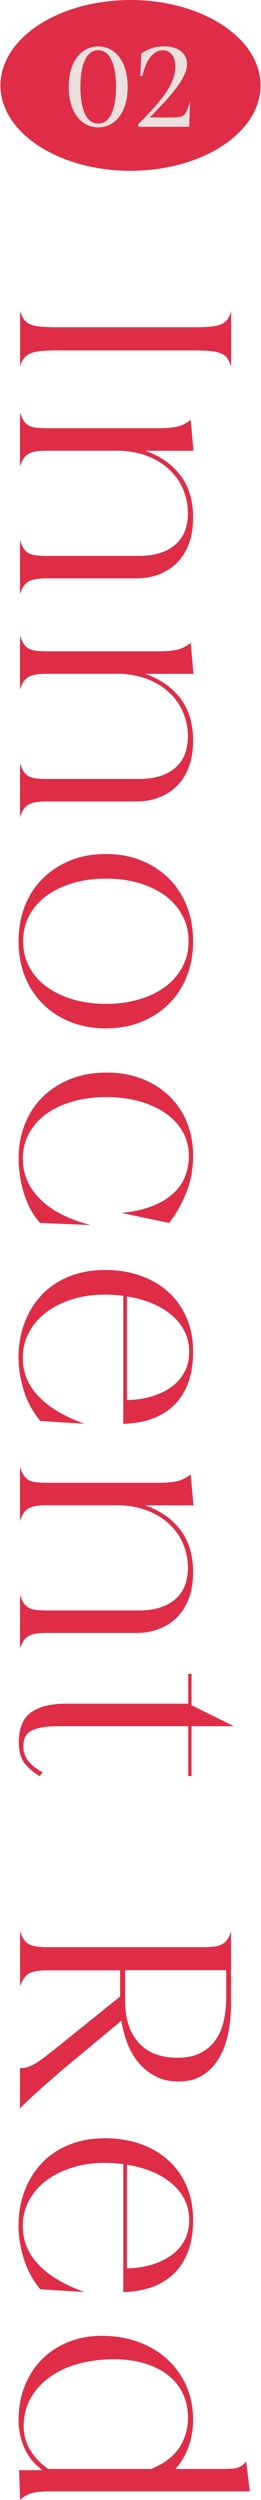 <?xml version="1.0" encoding="utf-8"?>
<!-- Generator: Adobe Illustrator 25.4.1, SVG Export Plug-In . SVG Version: 6.00 Build 0)  -->
<svg version="1.1" id="レイヤー_1" xmlns="http://www.w3.org/2000/svg" xmlns:xlink="http://www.w3.org/1999/xlink" x="0px"
	 y="0px" viewBox="0 0 60 574" style="enable-background:new 0 0 60 574;" xml:space="preserve">
<style type="text/css">
	.st0{fill:#E02D47;}
	.st1{fill:#EBE0DE;}
</style>
<g>
	<path class="st0" d="M53.11,84.15c-0.23-0.74-0.5-1.35-0.8-1.81c-0.3-0.47-0.76-0.84-1.36-1.12c-0.61-0.28-1.38-0.48-2.34-0.59
		c-0.95-0.12-2.2-0.17-3.73-0.17H12.85c-1.54,0-2.78,0.06-3.73,0.17c-0.96,0.12-1.72,0.31-2.3,0.59c-0.58,0.28-1.04,0.65-1.36,1.12
		c-0.33,0.46-0.61,1.07-0.84,1.81V71.38c0.23,0.74,0.5,1.36,0.8,1.85c0.3,0.49,0.74,0.87,1.33,1.15c0.58,0.28,1.36,0.48,2.34,0.59
		c0.98,0.12,2.23,0.17,3.77,0.17h32.03c1.54,0,2.79-0.06,3.77-0.17c0.98-0.12,1.76-0.31,2.34-0.59c0.58-0.28,1.03-0.66,1.36-1.15
		c0.33-0.49,0.58-1.11,0.77-1.85V84.15z"/>
	<path class="st0" d="M4.61,94.69c0.23,0.74,0.49,1.35,0.77,1.81c0.28,0.46,0.64,0.84,1.08,1.12c0.44,0.28,1.01,0.46,1.71,0.56
		c0.7,0.09,1.54,0.14,2.51,0.14h25.75c0.98,0,1.82-0.04,2.55-0.1c0.72-0.07,1.36-0.17,1.92-0.31c0.56-0.14,1.07-0.34,1.54-0.59
		c0.46-0.26,0.93-0.57,1.4-0.94l0.63,7.12H33.36c3.39,1.16,6.08,3.02,8.06,5.58c1.98,2.56,2.97,5.81,2.97,9.77
		c0,2.23-0.31,4.21-0.94,5.93c-0.63,1.72-1.52,3.17-2.69,4.36c-1.16,1.19-2.55,2.09-4.15,2.72c-1.6,0.63-3.36,0.94-5.27,0.94H10.68
		c-0.98,0-1.8,0.06-2.48,0.17c-0.67,0.12-1.24,0.31-1.71,0.59c-0.47,0.28-0.84,0.65-1.12,1.12c-0.28,0.46-0.54,1.05-0.77,1.74V124
		c0.23,0.74,0.49,1.35,0.77,1.81c0.28,0.46,0.64,0.84,1.08,1.12c0.44,0.28,1.01,0.46,1.71,0.56c0.7,0.09,1.54,0.14,2.51,0.14h21.35
		c3.49,0,6.22-0.84,8.2-2.51c1.98-1.67,2.97-4.12,2.97-7.33c0-1.81-0.34-3.56-1.01-5.23c-0.67-1.67-1.66-3.16-2.97-4.47
		c-1.3-1.3-2.91-2.36-4.81-3.17c-1.91-0.81-4.09-1.29-6.56-1.43H10.68c-0.98,0-1.8,0.06-2.48,0.17c-0.67,0.12-1.24,0.31-1.71,0.59
		c-0.47,0.28-0.84,0.65-1.12,1.12c-0.28,0.46-0.54,1.05-0.77,1.74V94.69z"/>
	<path class="st0" d="M4.61,145.91c0.23,0.74,0.49,1.35,0.77,1.81c0.28,0.46,0.64,0.84,1.08,1.12c0.44,0.28,1.01,0.46,1.71,0.56
		c0.7,0.09,1.54,0.14,2.51,0.14h25.75c0.98,0,1.82-0.04,2.55-0.1c0.72-0.07,1.36-0.17,1.92-0.31c0.56-0.14,1.07-0.34,1.54-0.59
		c0.46-0.26,0.93-0.57,1.4-0.94l0.63,7.12H33.36c3.39,1.16,6.08,3.02,8.06,5.58c1.98,2.56,2.97,5.81,2.97,9.77
		c0,2.23-0.31,4.21-0.94,5.93c-0.63,1.72-1.52,3.17-2.69,4.36c-1.16,1.19-2.55,2.09-4.15,2.72c-1.6,0.63-3.36,0.94-5.27,0.94H10.68
		c-0.98,0-1.8,0.06-2.48,0.17c-0.67,0.12-1.24,0.31-1.71,0.59c-0.47,0.28-0.84,0.65-1.12,1.12c-0.28,0.46-0.54,1.05-0.77,1.74
		v-12.42c0.23,0.74,0.49,1.35,0.77,1.81c0.28,0.46,0.64,0.84,1.08,1.12c0.44,0.28,1.01,0.46,1.71,0.56c0.7,0.09,1.54,0.14,2.51,0.14
		h21.35c3.49,0,6.22-0.84,8.2-2.51c1.98-1.67,2.97-4.12,2.97-7.33c0-1.81-0.34-3.56-1.01-5.23c-0.67-1.67-1.66-3.16-2.97-4.47
		c-1.3-1.3-2.91-2.36-4.81-3.17c-1.91-0.81-4.09-1.29-6.56-1.43H10.68c-0.98,0-1.8,0.06-2.48,0.17c-0.67,0.12-1.24,0.31-1.71,0.59
		c-0.47,0.28-0.84,0.65-1.12,1.12c-0.28,0.46-0.54,1.05-0.77,1.74V145.91z"/>
	<path class="st0" d="M44.39,216.1c0,2.98-0.49,5.69-1.47,8.13c-0.98,2.44-2.36,4.55-4.15,6.31c-1.79,1.77-3.91,3.14-6.35,4.12
		c-2.44,0.98-5.13,1.46-8.06,1.46h-0.07c-2.93,0-5.62-0.49-8.06-1.46c-2.44-0.98-4.56-2.35-6.35-4.12
		c-1.79-1.77-3.17-3.87-4.15-6.31s-1.46-5.15-1.46-8.13c0-2.98,0.49-5.69,1.46-8.13s2.36-4.55,4.15-6.31
		c1.79-1.77,3.91-3.14,6.35-4.12c2.44-0.98,5.13-1.46,8.06-1.46h0.07c2.93,0,5.62,0.49,8.06,1.46c2.44,0.98,4.56,2.35,6.35,4.12
		c1.79,1.77,3.17,3.87,4.15,6.31C43.9,210.42,44.39,213.13,44.39,216.1z M24.36,201.73c-2.79,0-5.35,0.35-7.67,1.05
		c-2.33,0.7-4.34,1.67-6.04,2.93c-1.7,1.26-3.01,2.77-3.94,4.54c-0.93,1.77-1.39,3.72-1.39,5.86s0.46,4.09,1.39,5.86
		c0.93,1.77,2.24,3.28,3.94,4.54c1.7,1.26,3.71,2.23,6.04,2.93c2.32,0.7,4.88,1.05,7.67,1.05s5.35-0.35,7.68-1.05
		c2.33-0.7,4.33-1.67,6-2.93c1.67-1.26,2.97-2.77,3.91-4.54c0.93-1.77,1.4-3.72,1.4-5.86s-0.47-4.09-1.4-5.86
		c-0.93-1.77-2.23-3.28-3.91-4.54c-1.68-1.26-3.68-2.23-6-2.93C29.71,202.08,27.15,201.73,24.36,201.73z"/>
	<path class="st0" d="M44.39,265.37c0,3.02-0.52,5.85-1.57,8.48c-1.05,2.63-2.36,4.94-3.94,6.94l-11.02-2.3
		c2.93-0.28,5.39-0.84,7.4-1.67c2-0.84,3.6-1.85,4.81-3.04c1.21-1.19,2.07-2.5,2.58-3.94c0.51-1.44,0.77-2.91,0.77-4.4
		c0-2-0.45-3.83-1.36-5.48c-0.91-1.65-2.2-3.07-3.87-4.26c-1.67-1.19-3.68-2.12-6-2.79c-2.33-0.67-4.91-1.01-7.75-1.01
		c-2.88,0-5.51,0.35-7.89,1.05c-2.37,0.7-4.39,1.67-6.07,2.93c-1.67,1.26-2.97,2.74-3.87,4.47c-0.91,1.72-1.36,3.63-1.36,5.72
		c0,3.53,1.34,6.63,4.01,9.28c2.67,2.65,6.55,4.63,11.62,5.93l-11.65-0.49c-0.98-1.07-1.78-2.25-2.41-3.52
		c-0.63-1.28-1.13-2.57-1.5-3.87c-0.37-1.3-0.64-2.59-0.8-3.87c-0.16-1.28-0.24-2.45-0.24-3.52c0-2.84,0.48-5.47,1.43-7.88
		c0.95-2.42,2.31-4.5,4.08-6.25c1.77-1.75,3.89-3.12,6.39-4.12c2.49-1,5.27-1.5,8.34-1.5c2.93,0,5.61,0.46,8.02,1.4
		c2.42,0.93,4.51,2.23,6.28,3.91c1.77,1.67,3.14,3.69,4.12,6.04C43.9,259.93,44.39,262.53,44.39,265.37z"/>
	<path class="st0" d="M44.39,310.37c0,2.79-0.4,5.22-1.19,7.29c-0.79,2.07-1.91,3.78-3.35,5.13c-1.44,1.35-3.14,2.36-5.09,3.04
		c-1.96,0.67-4.1,1.04-6.42,1.08v-29.38c-0.7-0.09-1.41-0.16-2.13-0.21c-0.72-0.05-1.45-0.07-2.2-0.07c-2.65,0-5.13,0.36-7.43,1.08
		c-2.3,0.72-4.29,1.72-5.97,3c-1.68,1.28-2.99,2.8-3.94,4.57c-0.95,1.77-1.43,3.7-1.43,5.79c0,1.86,0.34,3.55,1.01,5.06
		c0.67,1.51,1.64,2.9,2.89,4.15s2.76,2.38,4.5,3.38s3.66,1.87,5.76,2.62l-10.12-0.63c-1.72-2.05-2.99-4.37-3.8-6.98
		c-0.81-2.61-1.22-5.14-1.22-7.61c0-2.93,0.48-5.63,1.43-8.1c0.95-2.47,2.29-4.59,4.01-6.38c1.72-1.79,3.81-3.17,6.28-4.15
		c2.47-0.98,5.19-1.46,8.16-1.46c2.93,0,5.63,0.43,8.09,1.29c2.47,0.86,4.61,2.1,6.42,3.73c1.81,1.63,3.22,3.59,4.22,5.9
		S44.39,307.44,44.39,310.37z M29.18,297.67v23.8c2.05-0.05,3.93-0.33,5.65-0.84c1.72-0.51,3.23-1.23,4.54-2.16
		c1.3-0.93,2.31-2.08,3.04-3.45c0.72-1.37,1.08-2.94,1.08-4.71c0-1.67-0.35-3.21-1.05-4.61c-0.7-1.4-1.69-2.64-2.97-3.73
		s-2.79-2-4.54-2.72C33.19,298.52,31.27,298,29.18,297.67z"/>
	<path class="st0" d="M4.61,336.82c0.23,0.74,0.49,1.35,0.77,1.81c0.28,0.46,0.64,0.84,1.08,1.12c0.44,0.28,1.01,0.46,1.71,0.56
		c0.7,0.09,1.54,0.14,2.51,0.14h25.75c0.98,0,1.82-0.04,2.55-0.1c0.72-0.07,1.36-0.17,1.92-0.31c0.56-0.14,1.07-0.34,1.54-0.59
		c0.46-0.26,0.93-0.57,1.4-0.94l0.63,7.12H33.36c3.39,1.16,6.08,3.02,8.06,5.58c1.98,2.56,2.97,5.81,2.97,9.77
		c0,2.23-0.31,4.21-0.94,5.93c-0.63,1.72-1.52,3.17-2.69,4.36c-1.16,1.19-2.55,2.09-4.15,2.72c-1.6,0.63-3.36,0.94-5.27,0.94H10.68
		c-0.98,0-1.8,0.06-2.48,0.17c-0.67,0.12-1.24,0.31-1.71,0.59c-0.47,0.28-0.84,0.65-1.12,1.12c-0.28,0.46-0.54,1.05-0.77,1.74
		v-12.42c0.23,0.74,0.49,1.35,0.77,1.81c0.28,0.46,0.64,0.84,1.08,1.12c0.44,0.28,1.01,0.46,1.71,0.56c0.7,0.09,1.54,0.14,2.51,0.14
		h21.35c3.49,0,6.22-0.84,8.2-2.51c1.98-1.67,2.97-4.12,2.97-7.33c0-1.81-0.34-3.56-1.01-5.23s-1.66-3.16-2.97-4.47
		c-1.3-1.3-2.91-2.36-4.81-3.17c-1.91-0.81-4.09-1.29-6.56-1.43H10.68c-0.98,0-1.8,0.06-2.48,0.17c-0.67,0.12-1.24,0.31-1.71,0.59
		c-0.47,0.28-0.84,0.65-1.12,1.12c-0.28,0.46-0.54,1.05-0.77,1.74V336.82z"/>
	<path class="st0" d="M44.04,391.53l9.7,4.81h-9.7v11.44h-0.77v-11.44H13.27c-1.54,0-2.81,0.11-3.84,0.31
		c-1.02,0.21-1.84,0.5-2.44,0.87c-0.61,0.37-1.02,0.85-1.26,1.43c-0.23,0.58-0.35,1.24-0.35,1.99c0,1.35,0.38,2.49,1.15,3.42
		c0.77,0.93,1.85,1.79,3.24,2.58l-0.63,0.91c-1.49-0.93-2.66-1.94-3.52-3.04c-0.86-1.09-1.29-2.69-1.29-4.78
		c0-3.26,0.94-5.55,2.83-6.87c1.88-1.33,4.55-1.99,7.99-1.99h28.12v-6.84h0.77V391.53z"/>
	<path class="st0" d="M10.75,447.07h36.21c1.02,0,1.87-0.06,2.55-0.17c0.67-0.12,1.24-0.31,1.71-0.59c0.46-0.28,0.85-0.66,1.15-1.15
		c0.3-0.49,0.55-1.11,0.73-1.85v16.96c0,2.23-0.21,4.41-0.63,6.52c-0.42,2.12-1.11,4-2.06,5.65c-0.96,1.65-2.2,2.98-3.73,3.98
		c-1.54,1-3.42,1.5-5.65,1.5c-1.96,0-3.69-0.38-5.2-1.15c-1.51-0.77-2.81-1.8-3.91-3.1c-1.09-1.3-1.97-2.79-2.62-4.47
		c-0.65-1.67-1.12-3.42-1.4-5.23l-13.68,11.37c-0.79,0.7-1.71,1.5-2.76,2.41c-1.05,0.91-2.06,1.8-3.04,2.69s-1.83,1.67-2.55,2.37
		c-0.72,0.7-1.15,1.16-1.29,1.4v-9.35c0.65,0,1.29-0.1,1.92-0.31c0.63-0.21,1.27-0.52,1.92-0.94c0.65-0.42,1.37-0.93,2.16-1.54
		c0.79-0.6,1.67-1.3,2.65-2.09l14.38-11.58v-6H10.75c-2,0-3.41,0.27-4.22,0.8c-0.81,0.53-1.46,1.52-1.92,2.97V443.3
		c0.42,1.49,1.05,2.49,1.88,3S8.75,447.07,10.75,447.07z M28.76,452.37v7.05c0,4.09,1.04,7.29,3.11,9.59
		c2.07,2.3,5.04,3.45,8.9,3.45c2.14,0,3.93-0.37,5.37-1.12c1.44-0.75,2.59-1.74,3.45-3c0.86-1.26,1.48-2.71,1.85-4.36
		c0.37-1.65,0.56-3.41,0.56-5.27v-6.35H28.76z"/>
	<path class="st0" d="M44.39,509.73c0,2.79-0.4,5.22-1.19,7.29c-0.79,2.07-1.91,3.78-3.35,5.13c-1.44,1.35-3.14,2.36-5.09,3.04
		c-1.96,0.67-4.1,1.04-6.42,1.08v-29.38c-0.7-0.09-1.41-0.16-2.13-0.21c-0.72-0.05-1.45-0.07-2.2-0.07c-2.65,0-5.13,0.36-7.43,1.08
		c-2.3,0.72-4.29,1.72-5.97,3c-1.68,1.28-2.99,2.8-3.94,4.57c-0.95,1.77-1.43,3.7-1.43,5.79c0,1.86,0.34,3.55,1.01,5.06
		c0.67,1.51,1.64,2.9,2.89,4.15c1.26,1.26,2.76,2.38,4.5,3.38s3.66,1.87,5.76,2.62l-10.12-0.63c-1.72-2.05-2.99-4.37-3.8-6.98
		c-0.81-2.61-1.22-5.14-1.22-7.61c0-2.93,0.48-5.63,1.43-8.1c0.95-2.47,2.29-4.59,4.01-6.38c1.72-1.79,3.81-3.17,6.28-4.15
		c2.47-0.98,5.19-1.46,8.16-1.46c2.93,0,5.63,0.43,8.09,1.29c2.47,0.86,4.61,2.1,6.42,3.73c1.81,1.63,3.22,3.59,4.22,5.9
		C43.89,504.19,44.39,506.8,44.39,509.73z M29.18,497.03v23.8c2.05-0.05,3.93-0.33,5.65-0.84c1.72-0.51,3.23-1.23,4.54-2.16
		c1.3-0.93,2.31-2.08,3.04-3.45c0.72-1.37,1.08-2.94,1.08-4.71c0-1.67-0.35-3.21-1.05-4.61c-0.7-1.4-1.69-2.64-2.97-3.73
		s-2.79-2-4.54-2.72C33.19,497.88,31.27,497.36,29.18,497.03z"/>
	<path class="st0" d="M44.39,555.58c0,2.19-0.34,4.23-1.01,6.14c-0.68,1.91-1.69,3.63-3.04,5.16h11.3c1.44,0,2.49-0.12,3.14-0.35
		c0.65-0.23,1.26-0.7,1.81-1.4l0.84,6.91H11.45c-2,0-3.48,0.16-4.43,0.49c-0.96,0.33-1.76,0.81-2.41,1.47l-0.21-6.84h5.37
		c-1.95-1.44-3.36-3.19-4.22-5.23c-0.86-2.05-1.29-4.12-1.29-6.21c0-2.93,0.49-5.59,1.46-7.99c0.98-2.4,2.31-4.43,4.01-6.11
		c1.7-1.67,3.71-2.98,6.04-3.91c2.33-0.93,4.84-1.4,7.54-1.4c3.12,0,5.97,0.48,8.55,1.43s4.8,2.29,6.66,4.01
		c1.86,1.72,3.3,3.76,4.33,6.11C43.88,550.22,44.39,552.79,44.39,555.58z M26.17,541.69c-2.84,0-5.51,0.34-8.02,1.01
		c-2.51,0.67-4.71,1.67-6.59,3c-1.88,1.33-3.37,2.94-4.47,4.85c-1.09,1.91-1.64,4.07-1.64,6.49c0,2,0.5,3.84,1.5,5.51
		c1,1.67,2.38,3.12,4.15,4.33h23.66c2.93-1.21,5.07-2.83,6.42-4.85s2.02-4.34,2.02-6.94c0-2.09-0.41-3.97-1.22-5.62
		c-0.81-1.65-1.96-3.05-3.45-4.19c-1.49-1.14-3.28-2.02-5.37-2.65C31.06,542.01,28.73,541.69,26.17,541.69z"/>
</g>
<g>
	<ellipse class="st0" cx="30" cy="19.61" rx="29.9" ry="19.61"/>
	<g>
		<path class="st1" d="M27.52,13.24c-0.59-0.81-1.31-1.45-2.15-1.9c-0.84-0.45-1.78-0.68-2.81-0.68c-1.01,0-1.95,0.23-2.78,0.68
			c-0.83,0.45-1.55,1.09-2.15,1.9c-0.59,0.81-1.04,1.79-1.36,2.93c-0.31,1.13-0.47,2.4-0.47,3.78c0,1.36,0.16,2.63,0.47,3.77
			c0.31,1.14,0.77,2.13,1.36,2.94c0.59,0.81,1.31,1.45,2.15,1.9c0.84,0.45,1.77,0.68,2.78,0.68c1.03,0,1.97-0.23,2.81-0.68
			c0.83-0.45,1.55-1.09,2.15-1.9c0.59-0.81,1.04-1.8,1.36-2.94c0.31-1.14,0.47-2.41,0.47-3.77c0-1.38-0.16-2.65-0.47-3.78
			C28.57,15.03,28.11,14.05,27.52,13.24z M18.48,19.95c0-2.67,0.37-4.77,1.09-6.26c0.71-1.45,1.68-2.15,2.99-2.15
			c1.33,0,2.31,0.7,3.02,2.15c0.72,1.49,1.09,3.59,1.09,6.26c0,2.67-0.37,4.77-1.09,6.26c-0.7,1.45-1.69,2.15-3.02,2.15
			c-1.31,0-2.29-0.7-2.99-2.15C18.85,24.72,18.48,22.61,18.48,19.95z"/>
		<path class="st1" d="M43.14,24.94c-0.16,0.46-0.34,0.82-0.52,1.1c-0.17,0.26-0.39,0.45-0.65,0.58c-0.27,0.14-0.61,0.23-1.02,0.28
			c-0.42,0.05-0.96,0.07-1.6,0.07h-4.93c1.25-1.26,2.39-2.45,3.39-3.54c1.1-1.2,2.04-2.33,2.81-3.37c0.77-1.04,1.36-2,1.76-2.88
			c0.41-0.89,0.61-1.73,0.61-2.5c0-1.2-0.48-2.19-1.43-2.94c-0.93-0.73-2.25-1.1-3.92-1.1c-0.98,0-1.88,0.13-2.67,0.4
			c-0.78,0.26-1.58,0.65-2.36,1.16l-0.11,0.07l-0.26,5.13l0.49,0.07c0.27-1.2,0.59-2.2,0.98-2.97c0.38-0.76,0.79-1.37,1.22-1.81
			c0.43-0.43,0.86-0.74,1.28-0.9c0.43-0.17,0.84-0.25,1.22-0.25c0.85,0,1.53,0.32,2.06,0.97c0.54,0.66,0.81,1.62,0.81,2.85
			c0,0.87-0.16,1.78-0.48,2.68c-0.33,0.92-0.84,1.92-1.51,2.96c-0.69,1.06-1.58,2.21-2.64,3.42c-1.07,1.22-2.37,2.59-3.85,4.06
			l-0.09,0.09l0.07,0.55h11.69l0.19-5.69L43.14,24.94z"/>
	</g>
</g>
</svg>
